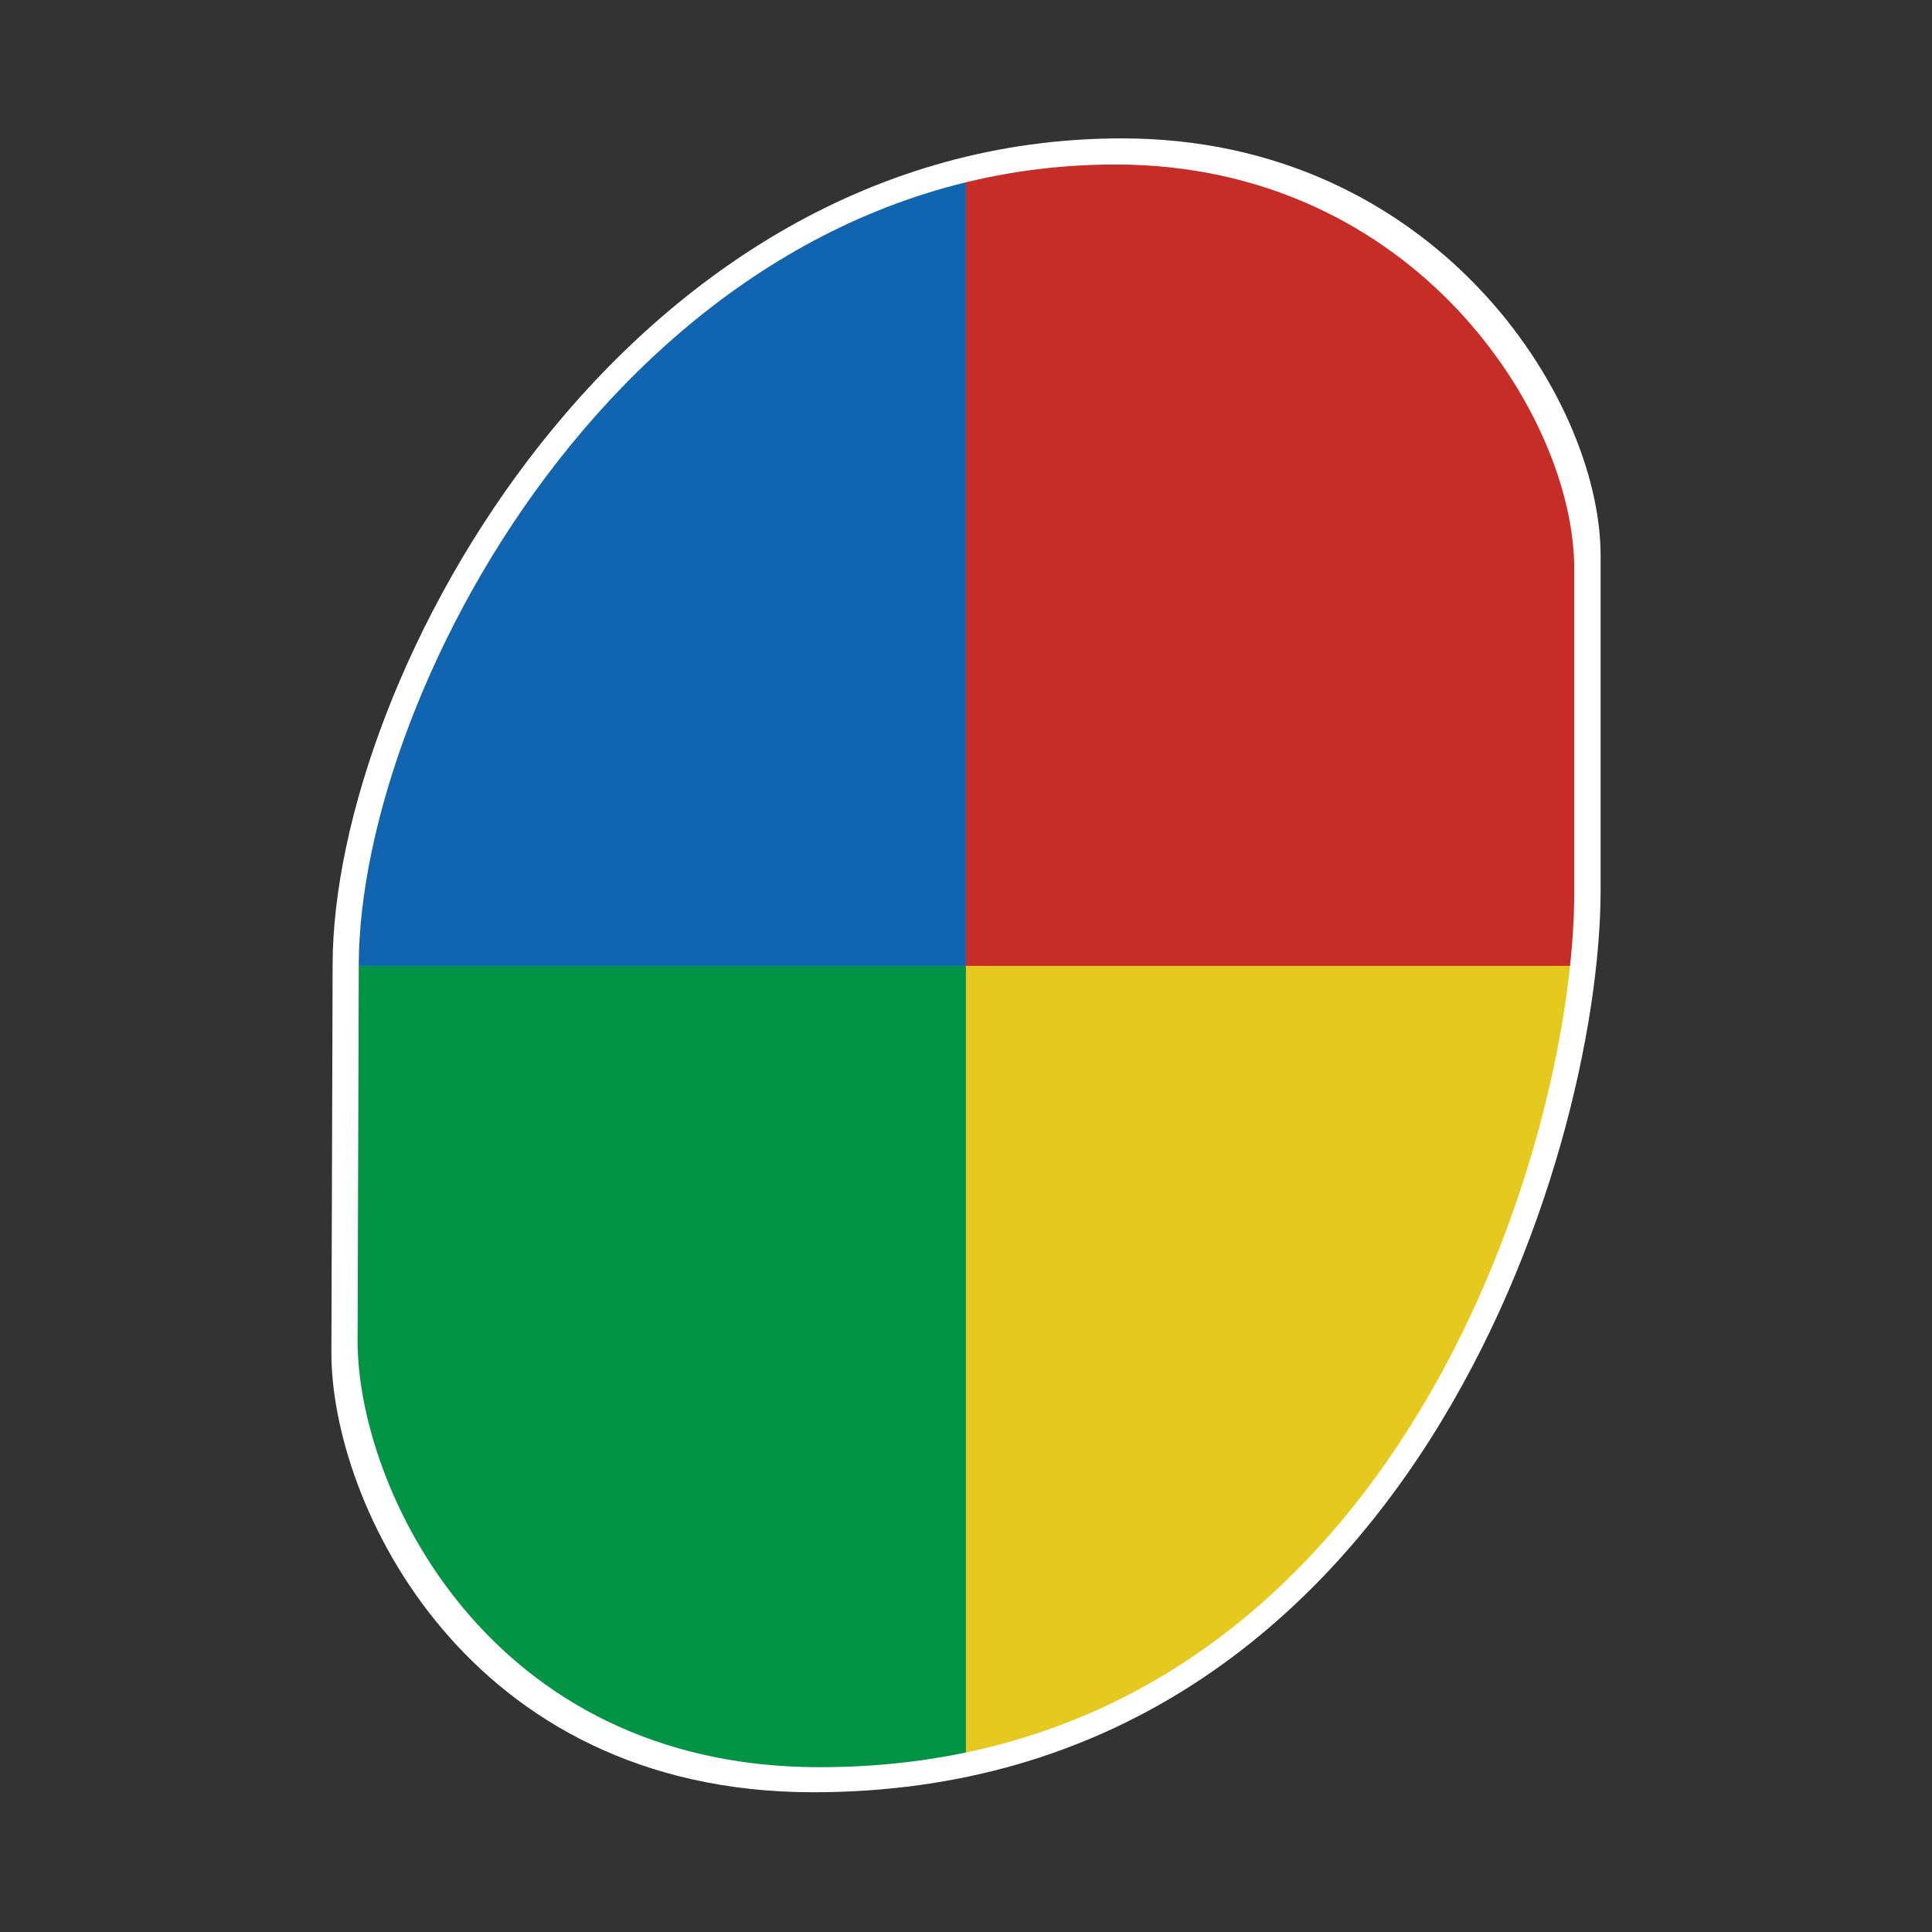 <svg xmlns="http://www.w3.org/2000/svg" xmlns:xlink="http://www.w3.org/1999/xlink" viewBox="0 0 267.65 267.65"><rect x="0" y="0" width="267.65" height="267.65" fill="#333333" stroke="none"/><defs><style>.cls-1{fill:none;}.cls-2{fill:#fff;}.cls-3{clip-path:url(#clip-path);}.cls-4{fill:#1164b0;}.cls-5{fill:#c62d27;}.cls-6{fill:#009444;}.cls-7{fill:#e5c91f;}</style><clipPath id="clip-path" transform="translate(45.91 19.17)"><path class="cls-1" d="M108.62,3.62c41.4,0,63.56,34.71,63.56,56v44.88c0,35.83-25.92,121.15-104.55,121.15-46.12,0-64-38.9-64-59l.16-52.07C3.81,76,42.54,3.62,108.62,3.62Z"/></clipPath></defs><g id="Layer_2" data-name="Layer 2"><g id="Layer_6" data-name="Layer 6"><path class="cls-2" d="M109.51,0c43.2,0,66.32,35.81,66.32,57.82v46.3c0,37-27.05,125-109.07,125C18.64,229.11,0,189,0,168.28l.17-53.72C.17,74.65,40.58,0,109.51,0Z" transform="translate(45.91 19.17)"/><g class="cls-3"><rect class="cls-4" width="133.82" height="133.82"/><rect class="cls-5" x="133.82" width="133.82" height="133.82"/><rect class="cls-6" y="133.82" width="133.82" height="133.82"/><rect class="cls-7" x="133.82" y="133.82" width="133.82" height="133.82"/></g></g></g></svg>